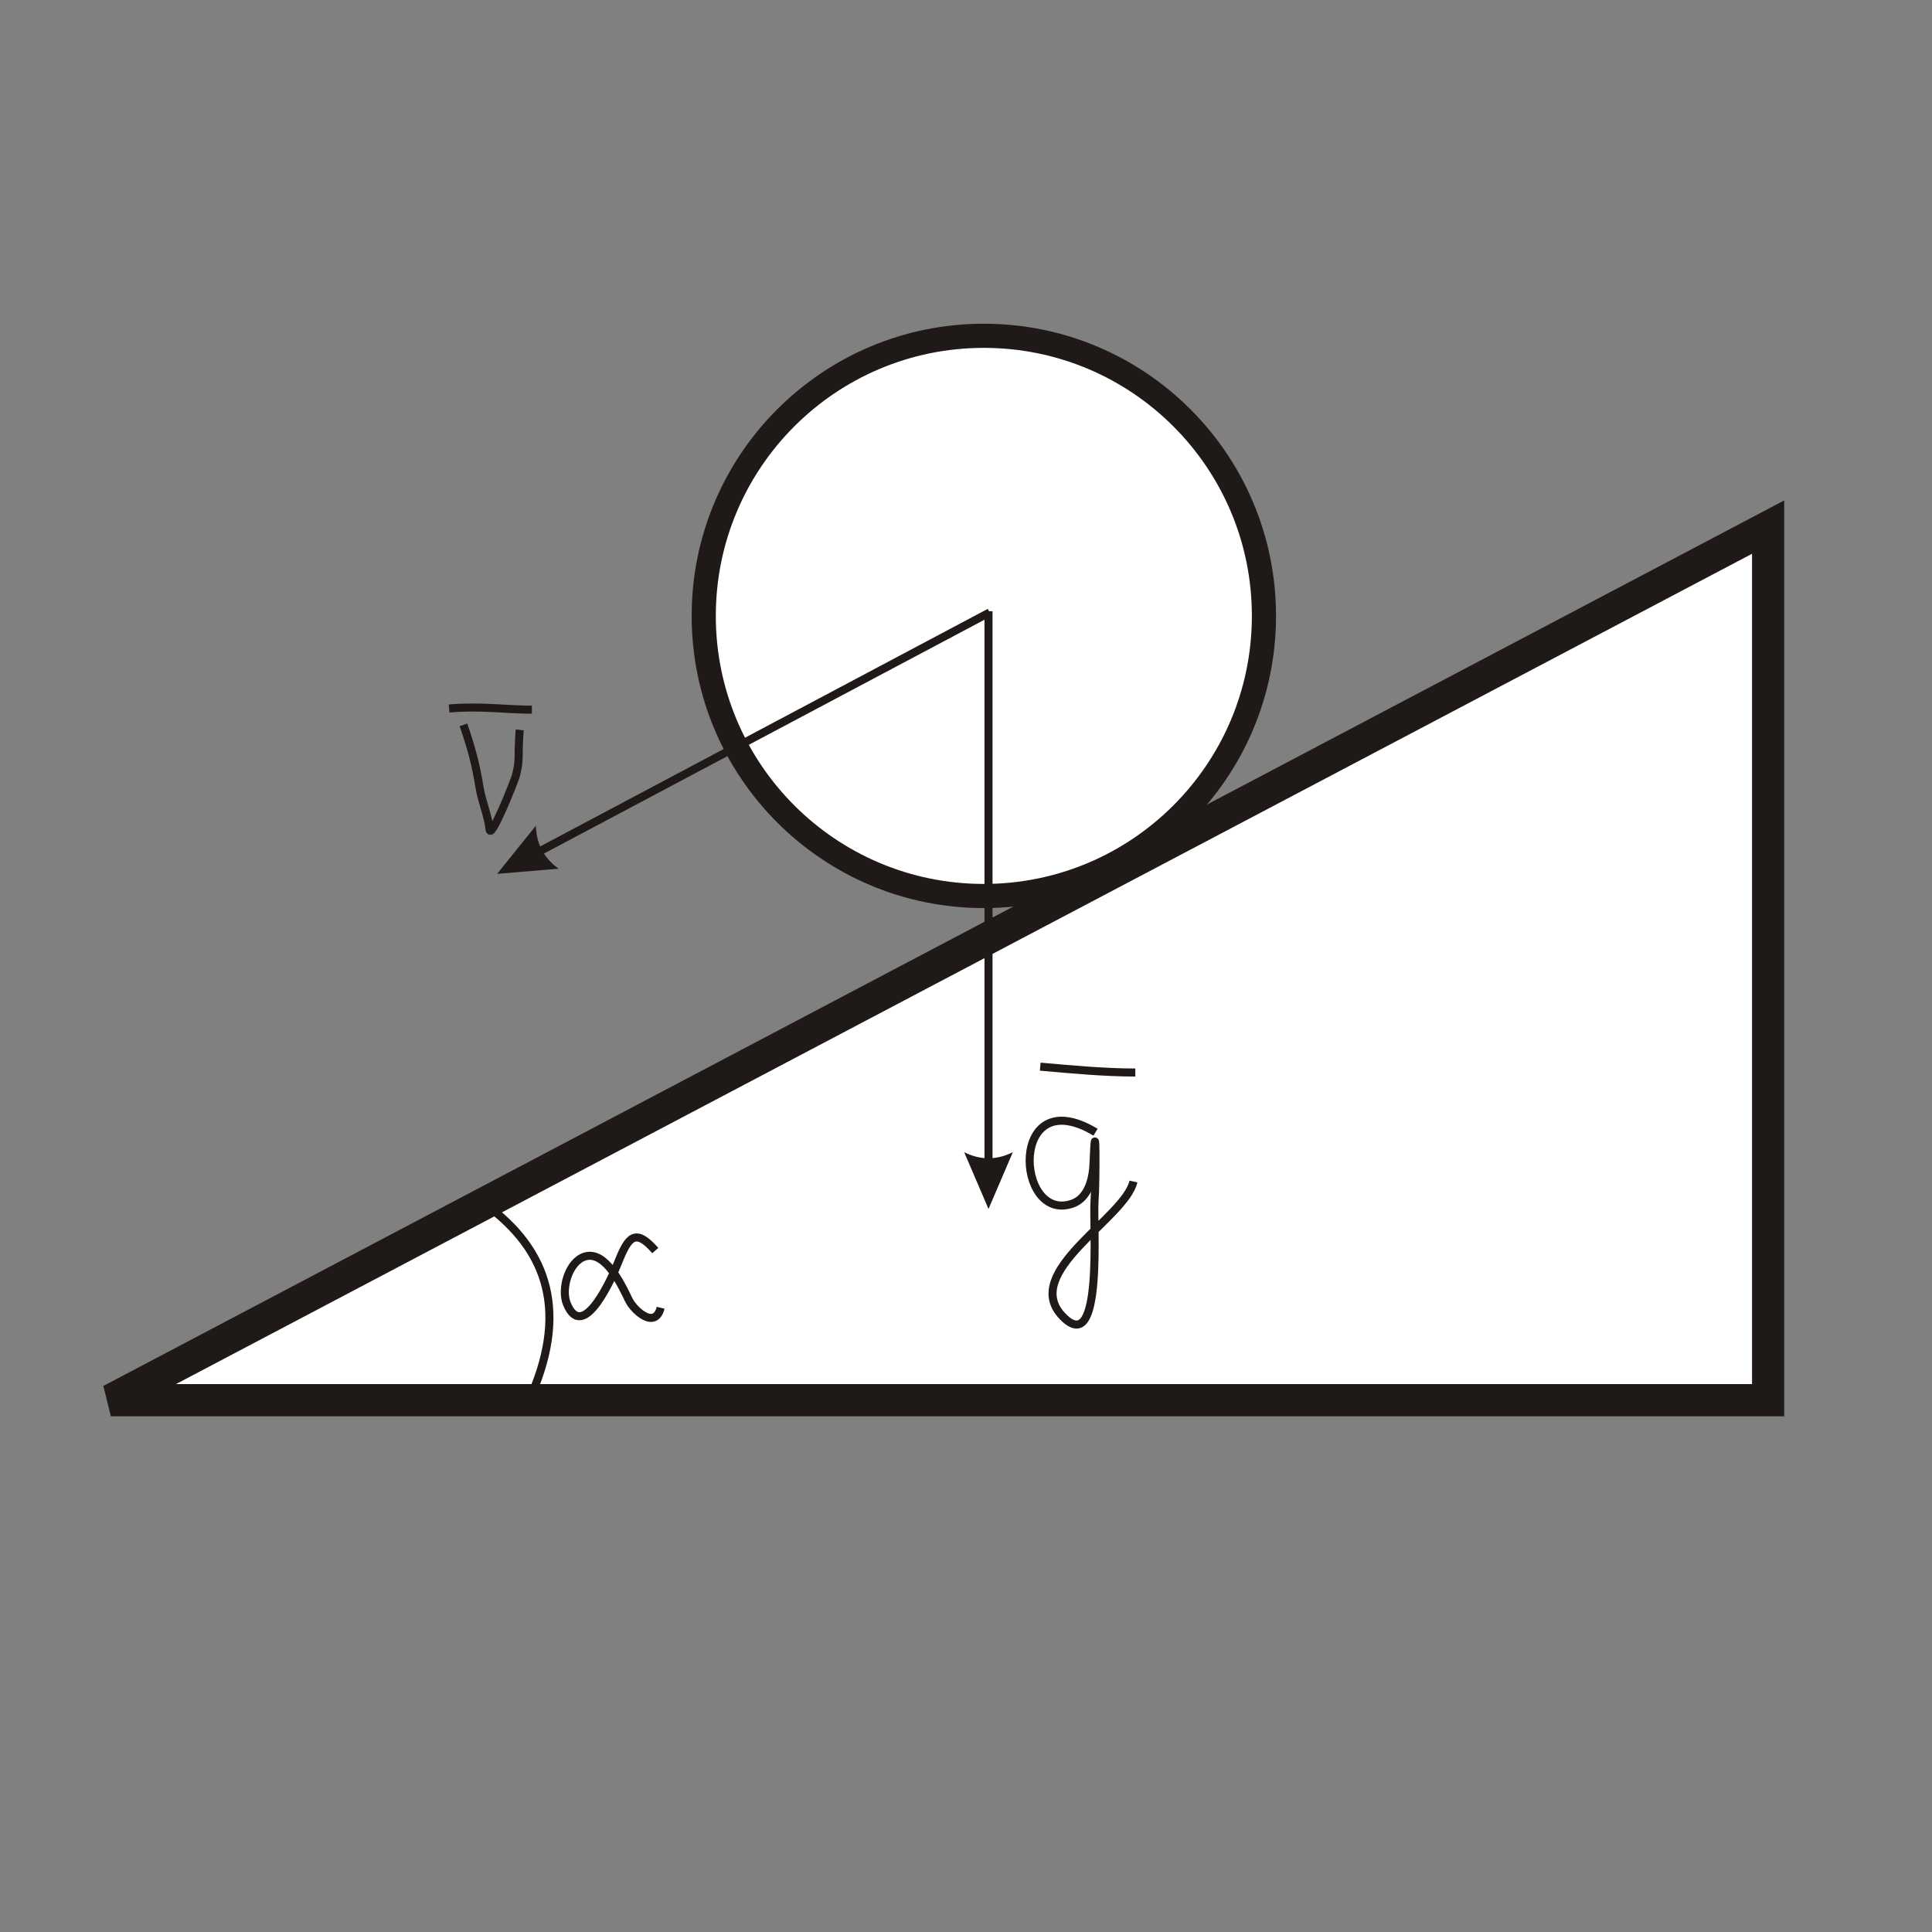 <?xml version="1.0" encoding="UTF-8"?>
<!DOCTYPE svg PUBLIC "-//W3C//DTD SVG 1.1//EN" "http://www.w3.org/Graphics/SVG/1.1/DTD/svg11.dtd">
<!-- Creator: CorelDRAW -->
<svg xmlns="http://www.w3.org/2000/svg" xml:space="preserve" width="1000px" height="1000px" style="shape-rendering:geometricPrecision; text-rendering:geometricPrecision; image-rendering:optimizeQuality; fill-rule:evenodd; clip-rule:evenodd"
viewBox="0 0 1000 1000"
 xmlns:xlink="http://www.w3.org/1999/xlink">
 <rect x="0" y="0" width="1000" height="1000" fill="#808080" stroke="none"/>
 <defs>
  <style type="text/css">
   <![CDATA[
    .str0 {stroke:#1F1A17;stroke-width:0.9}
    .str3 {stroke:#1F1A17;stroke-width:4.167}
    .str2 {stroke:#1F1A17;stroke-width:12.5}
    .str1 {stroke:#1F1A17;stroke-width:16.666}
    .fil0 {fill:none}
    .fil1 {fill:white}
    .fil2 {fill:#1F1A17;fill-rule:nonzero}
   ]]>
  </style>
 </defs>
 <g id="Warstwa_x0020_1">
  <rect class="fil0 str0" x="-5324.47" y="7886.71" width="1002.45" height="1002.45"/>
  <g id="_301992408">
   <polygon id="_301993176" class="fil1 str1" points="57.368,724.745 915.187,724.745 915.187,272.822 "/>
   <circle id="_301993056" class="fil1 str2" cx="509.234" cy="318.791" r="144.983"/>
   <g>
    <path id="_301992936" class="fil2" d="M509.567 610.982l0 -294.607 4.167 0 0 294.607 -4.167 0zm2.083 14.776l-12.6 -29.4 0.788 0.381 0.787 0.357 0.788 0.332 0.788 0.308 0.788 0.282 0.787 0.259 0.788 0.234 0.788 0.209 0.788 0.185 0.787 0.159 0.788 0.136 0.788 0.11 0.788 0.086 0.787 0.061 0.788 0.038 0.788 0.012 0.788 -0.012 0.787 -0.038 0.788 -0.061 0.788 -0.086 0.788 -0.11 0.787 -0.136 0.788 -0.159 0.788 -0.185 0.788 -0.209 0.787 -0.234 0.788 -0.259 0.788 -0.282 0.788 -0.308 0.787 -0.332 0.788 -0.357 0.788 -0.381 0 0 -12.6 29.4z"/>
   </g>
   <g>
    <path class="fil2" d="M269.387 443.534l241.879 -128.391 1.954 3.678 -241.879 128.391 -1.954 -3.678zm-12.073 8.766l20.061 -24.913 0.032 0.874 0.054 0.863 0.076 0.85 0.098 0.84 0.119 0.829 0.141 0.816 0.163 0.806 0.184 0.794 0.207 0.782 0.228 0.77 0.249 0.759 0.272 0.748 0.293 0.736 0.314 0.724 0.337 0.713 0.359 0.702 0.38 0.69 0.402 0.678 0.424 0.667 0.445 0.654 0.467 0.644 0.489 0.633 0.51 0.62 0.533 0.609 0.554 0.598 0.575 0.586 0.598 0.574 0.619 0.563 0.641 0.55 0.663 0.54 0.684 0.529 0.706 0.516 0 0 -31.876 2.655z"/>
   </g>
   <path class="fil0 str3" d="M239.871 375.196c4.061,11.645 6.428,20.513 8.326,32.264 1.191,7.374 4.486,14.869 5.204,21.856 0.588,5.728 12.679,-24.517 13.531,-27.581 1.476,-5.32 1.561,-8.546 1.561,-14.05 0,-1.604 0.321,-8.23 0.52,-9.887"/>
   <path class="fil0 str3" d="M232.451 366.718c16.23,-1.431 29.327,0.604 42.84,0.604"/>
   <path class="fil0 str3" d="M567.051 586.017c-44.898,-26.888 -41.715,46.917 -12.193,37.069 7.933,-2.647 10.787,-11.898 11.132,-20.662 1.237,-31.354 1.294,9.468 0.53,19.447 -0.874,11.441 4.728,81.313 -16.433,59.555 -22.214,-22.844 32.451,-50.969 36.576,-69.886"/>
   <path class="fil0 str3" d="M538.42 552.093c16.161,1.447 33.313,3.038 49.224,3.038"/>
   <path class="fil0 str3" d="M247.65 620.891c35.002,23.508 46.735,56.086 27.591,100.708"/>
   <path class="fil0 str3" d="M339.185 647.292c-10.351,-11.799 -13.957,-7.238 -19.273,6.195 -2.308,5.836 -17.877,42.385 -26.502,21.339 -3.163,-7.72 0.952,-21.811 9.293,-24.436 10.618,-3.344 19.192,14.996 22.715,22.371 2.663,5.575 13.672,15.57 16.52,4.129"/>
  </g>
 </g>
</svg>
